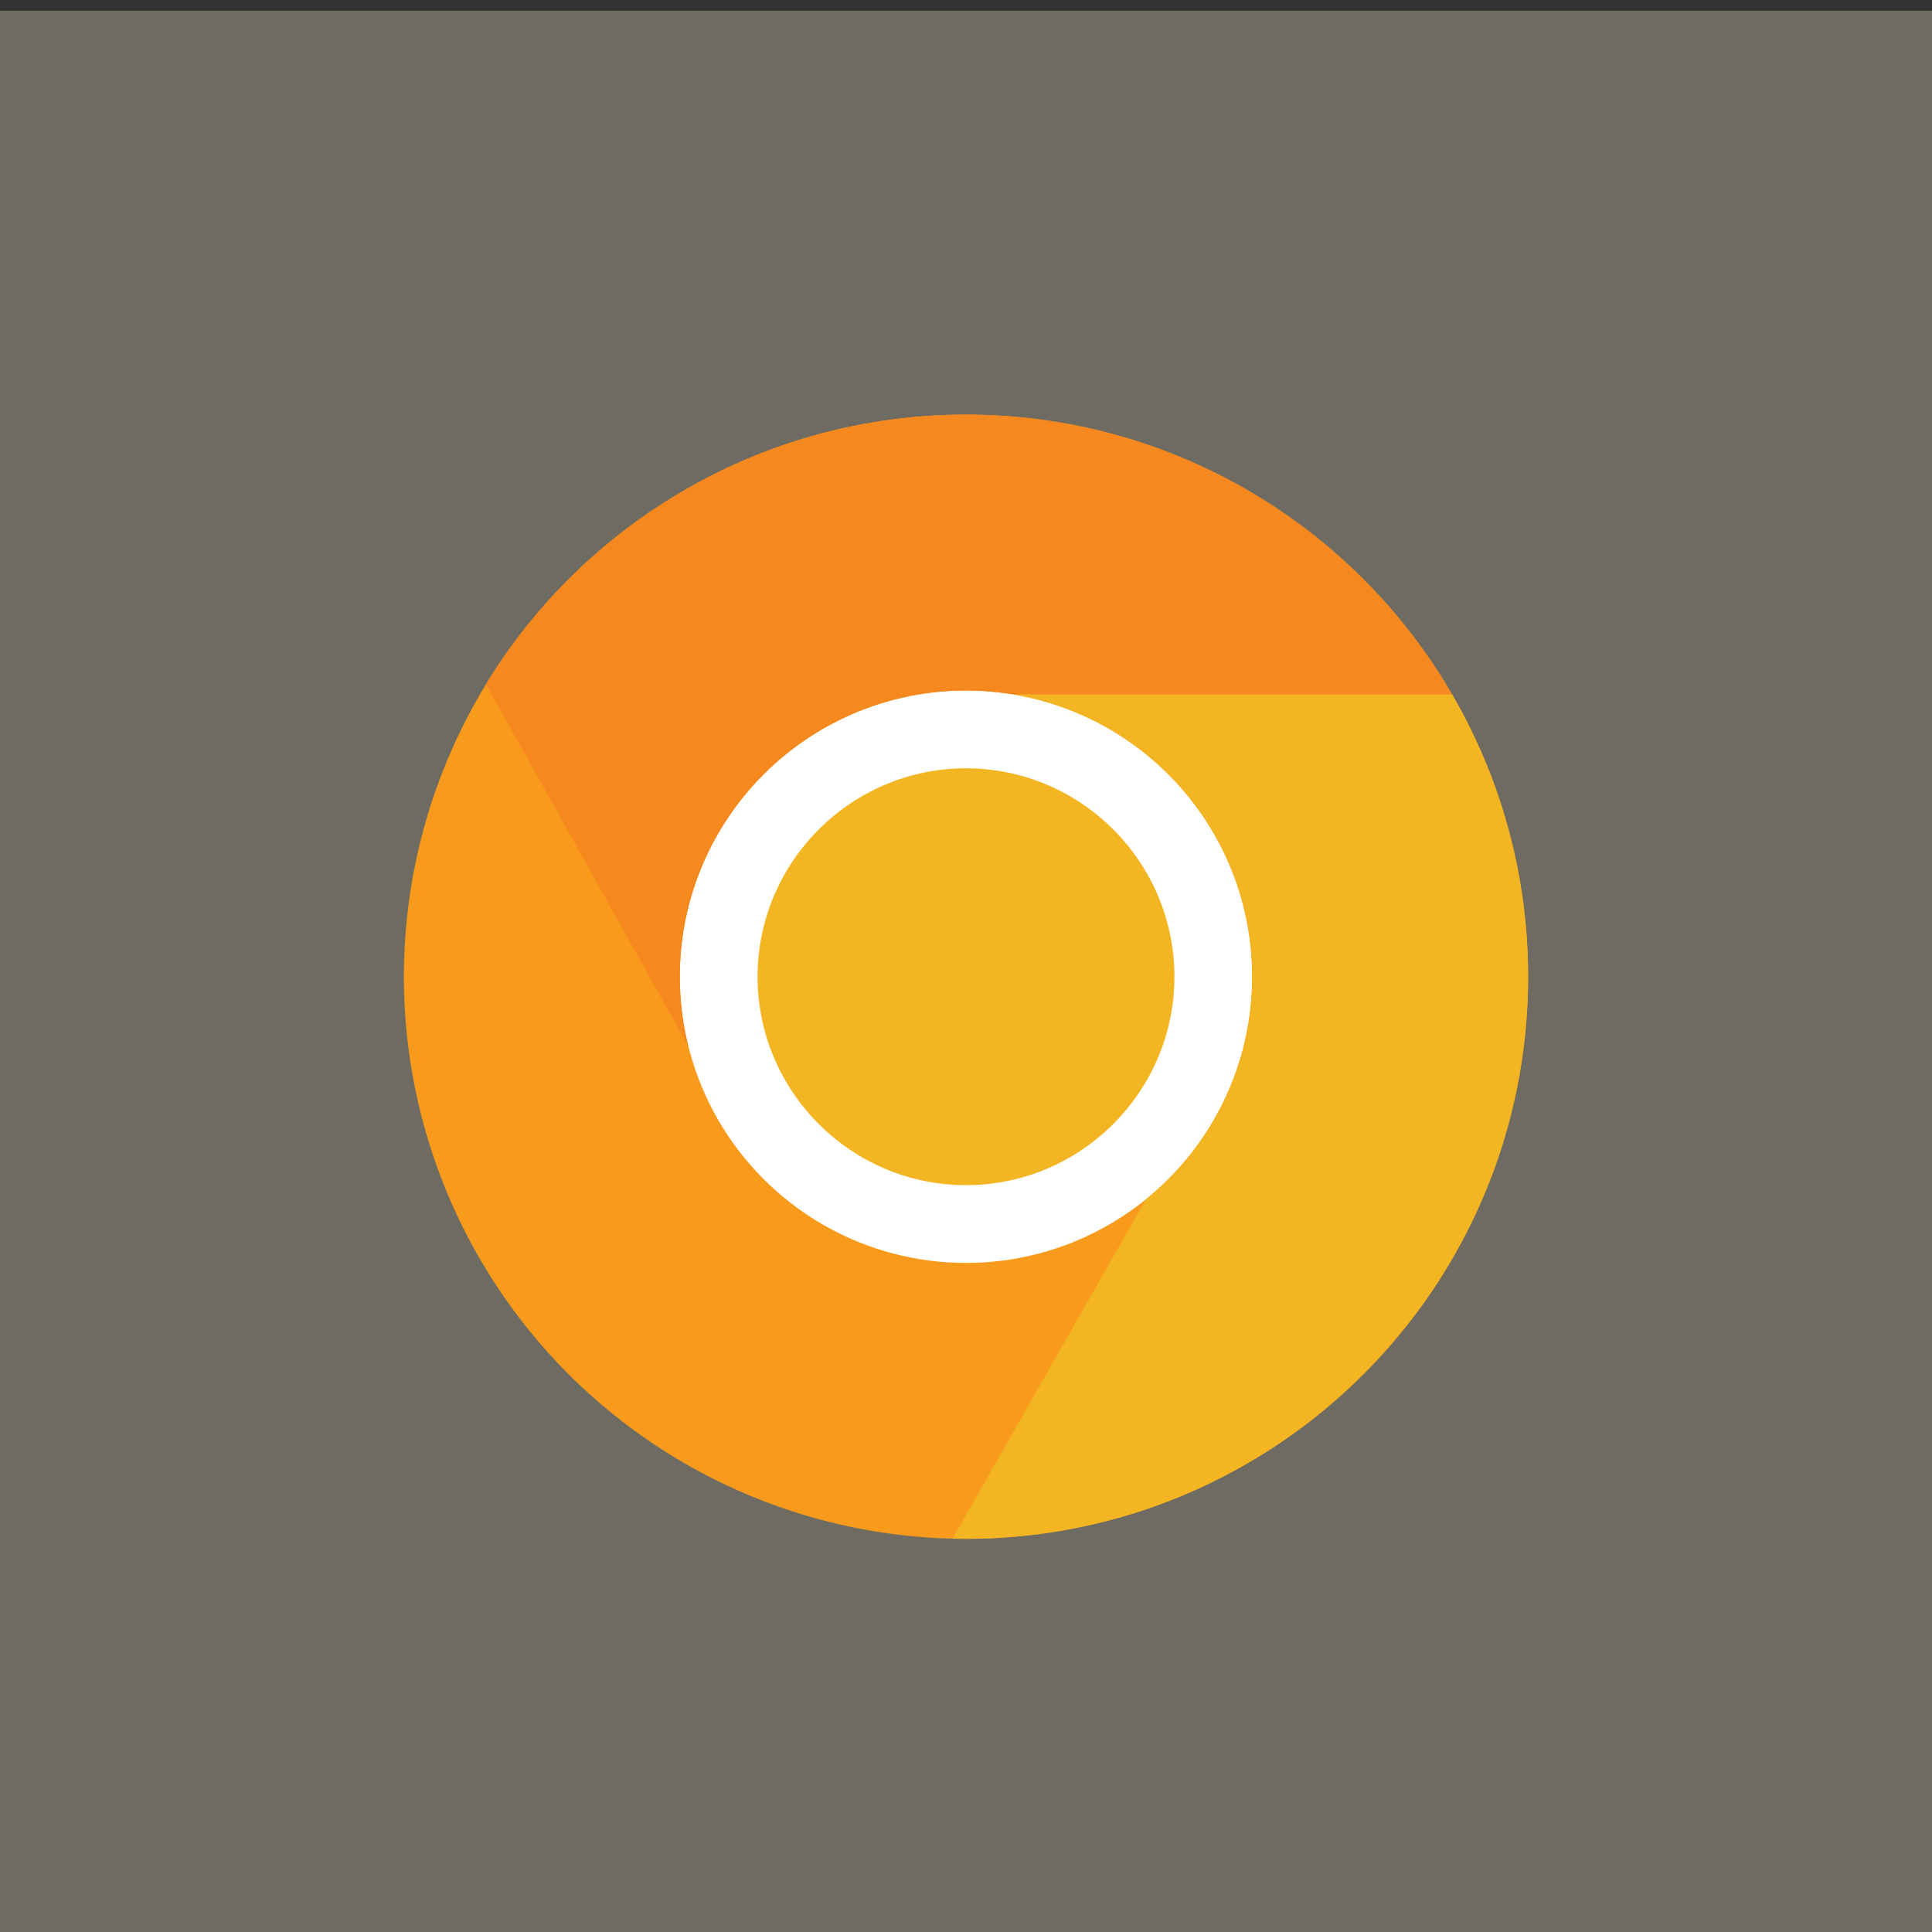 <?xml version="1.0" ?><!DOCTYPE svg  PUBLIC '-//W3C//DTD SVG 1.1 Tiny//EN'  'http://www.w3.org/Graphics/SVG/1.1/DTD/svg11-tiny.dtd'><svg baseProfile="tiny" height="110px" id="Layer_1" version="1.1" viewBox="0 0 110 110" width="110px" xml:space="preserve" xmlns="http://www.w3.org/2000/svg" xmlns:xlink="http://www.w3.org/1999/xlink"><rect x="0" y="0" width="110" height="110" fill="#333333" stroke="none"/><g><polygon fill="#6D6B62" fill-rule="evenodd" points="0,110.61 0,110.61 110,110.61 110,110.61 110,0.61 110,0.61 0,0.61 0,0.61     "/><g><g><circle cx="55" cy="55.61" fill="#F89B1C" fill-rule="evenodd" r="32.004"/><circle cx="55" cy="55.611" fill="#FFFFFF" fill-rule="evenodd" r="16.296"/><path d="M82.674,39.531c2.752,4.725,4.33,10.218,4.33,16.08     c0,17.676-14.329,32.004-32.004,32.004c-0.256,0-0.511-0.004-0.765-0.01l11.012-19.323V68.28     c3.689-2.988,6.048-7.553,6.048-12.67c0-8.096-5.903-14.811-13.641-16.079l0.005-0.001H82.674z" fill="#F3B521" fill-rule="evenodd"/><path d="M55,67.478c6.536,0,11.867-5.331,11.867-11.867c0-6.536-5.331-11.867-11.867-11.867     c-6.537,0-11.867,5.332-11.867,11.867C43.133,62.146,48.463,67.478,55,67.478z" fill="#F3B521" fill-rule="evenodd"/><path d="M55,23.606c11.813,0,22.13,6.402,27.675,15.924H57.66l-0.001,0.001     c-0.865-0.142-1.753-0.217-2.658-0.217c-9,0-16.296,7.295-16.296,16.295c0,1.368,0.169,2.695,0.486,3.965l-0.001,0.002     L27.667,38.955C33.288,29.751,43.426,23.606,55,23.606z" fill="#F5881F" fill-rule="evenodd"/></g></g></g></svg>